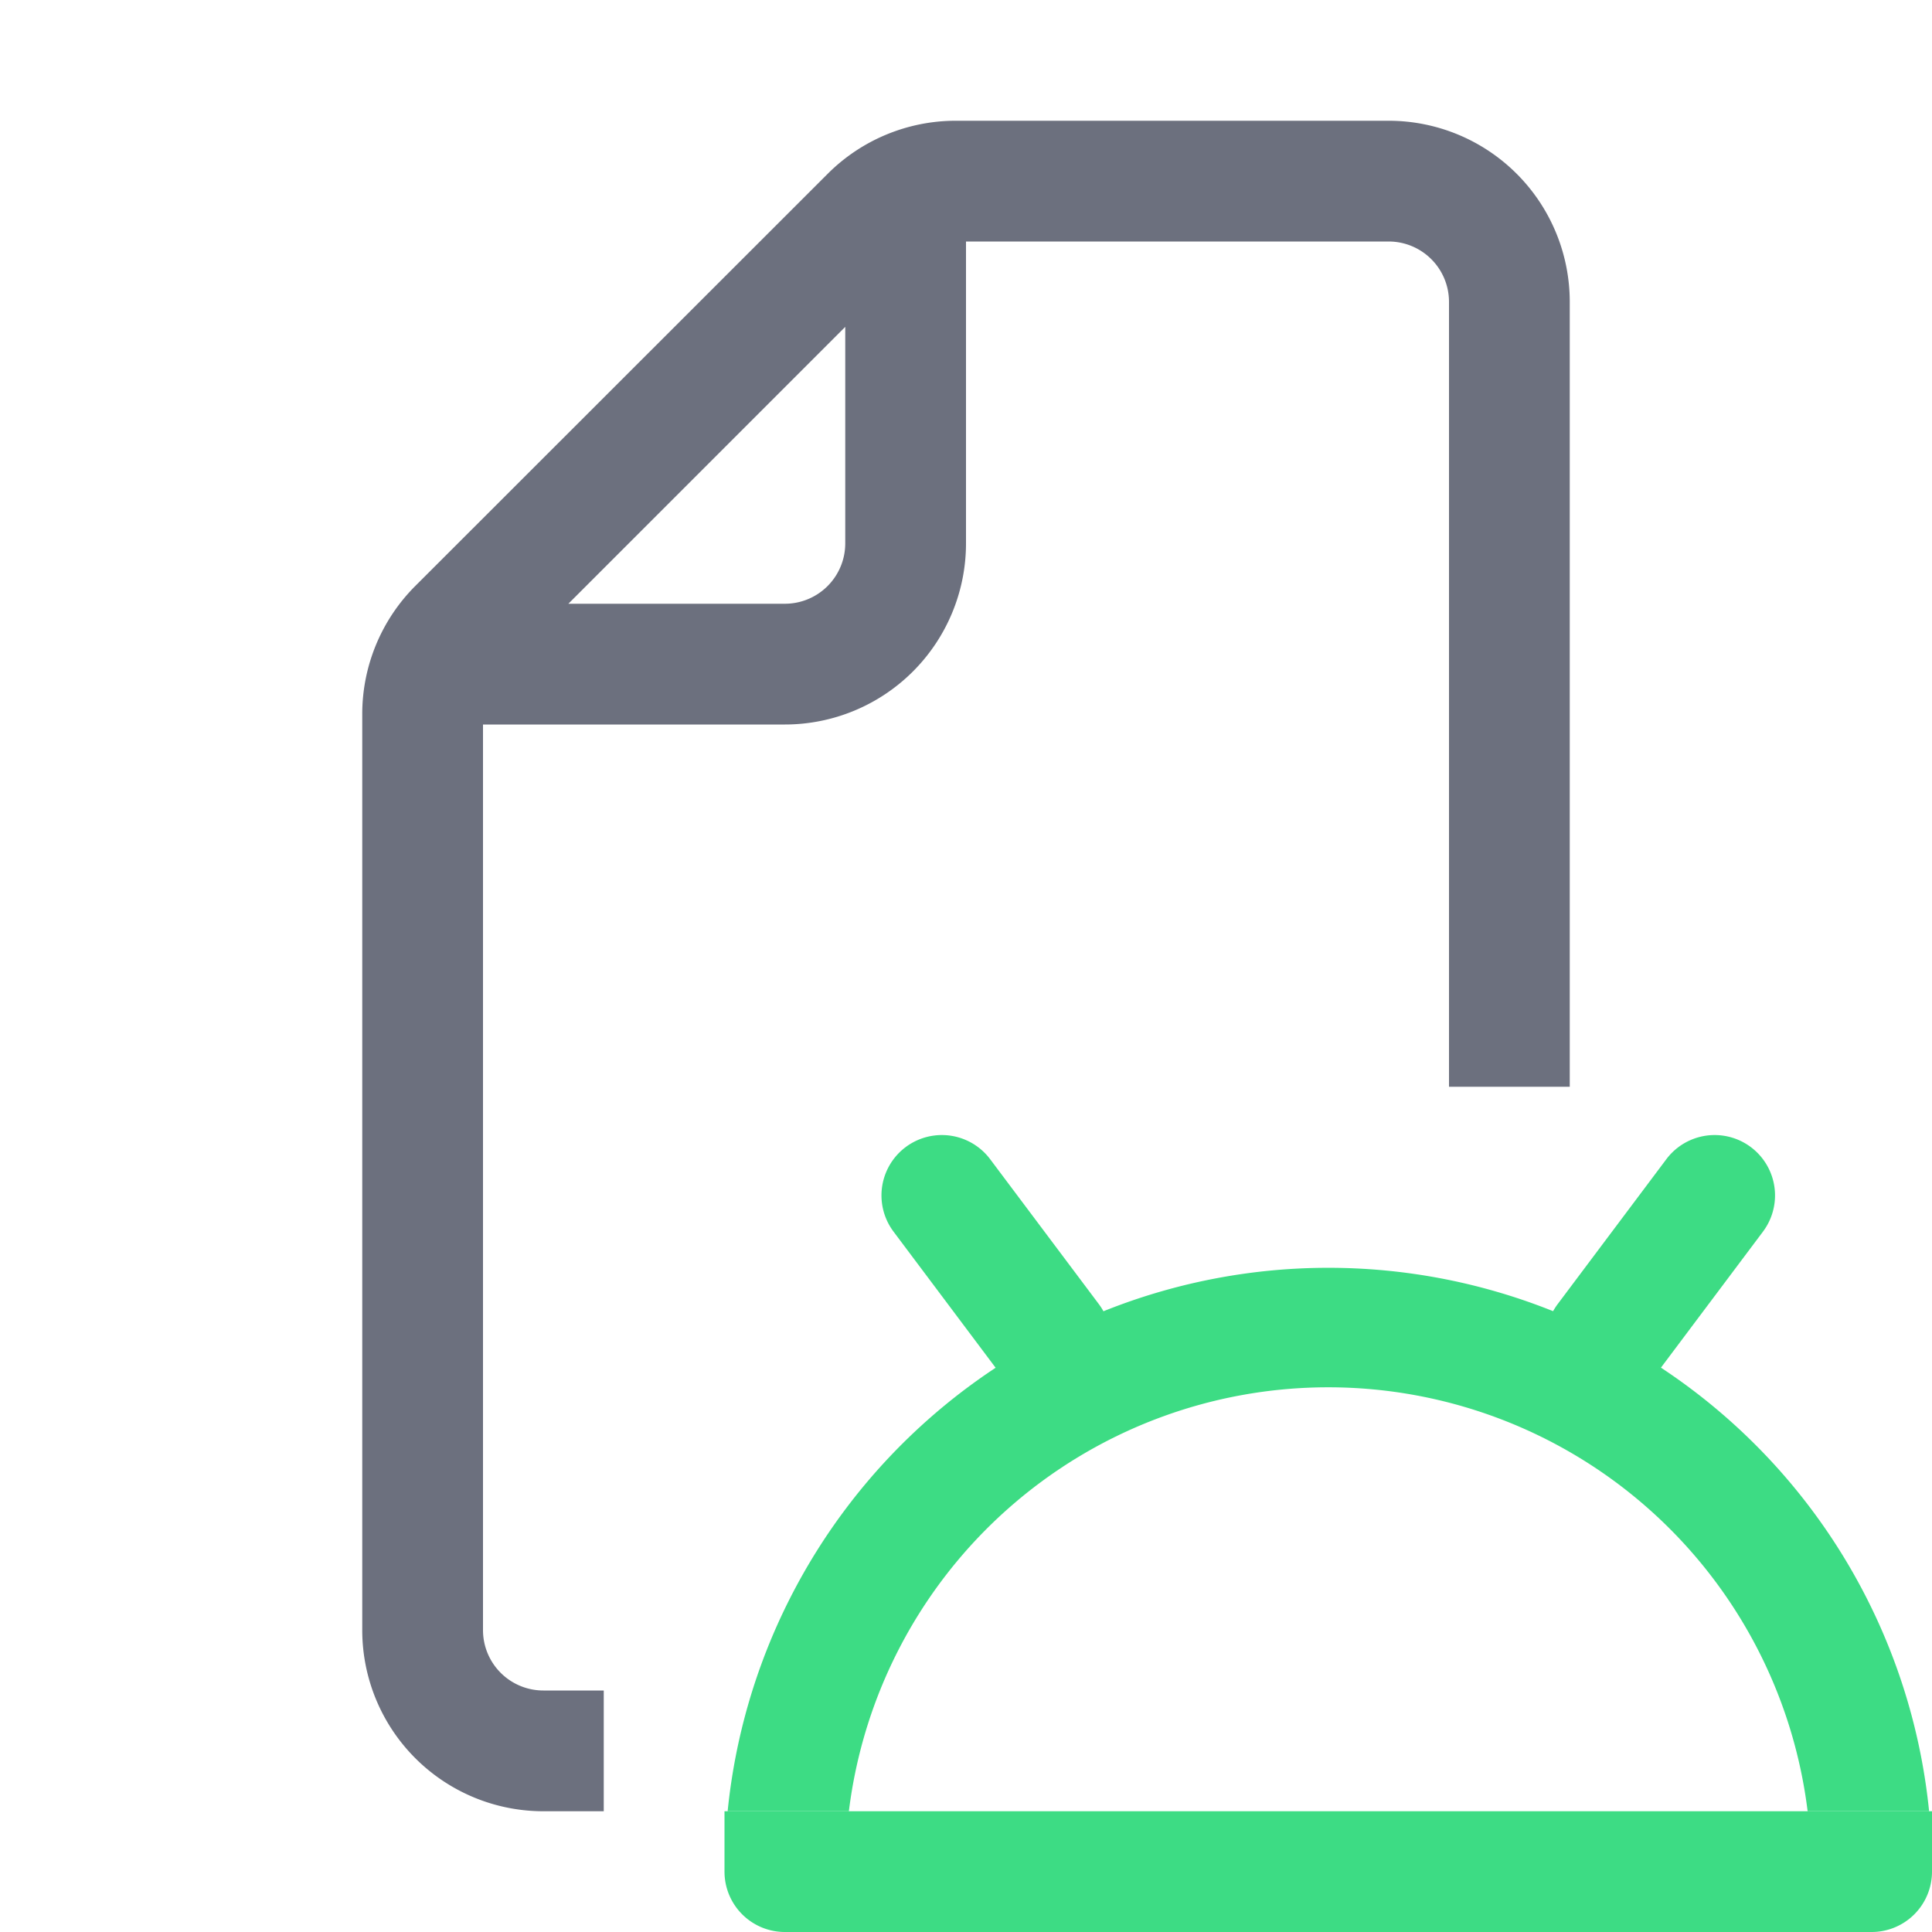 <svg width="16" height="16" viewBox="0 0 16 16" fill="none" xmlns="http://www.w3.org/2000/svg"><g clip-path="url(#clip0_3_830)"><path fill-rule="evenodd" clip-rule="evenodd" d="M14.97 15a4 4 0 0 0-7.94 0H6.026a5 5 0 0 1 9.95 0H14.97z" fill="#3DDC84"/><path d="M6 15h10v.5a.5.5 0 0 1-.5.5h-9a.5.5 0 0 1-.5-.5V15z" fill="#3DDC84"/><path fill-rule="evenodd" clip-rule="evenodd" d="M9 11.5a.5.5 0 0 1-.7-.1l-.9-1.2a.5.5 0 1 1 .8-.6l.9 1.2a.5.5 0 0 1-.1.7zM13 11.5a.5.5 0 0 0 .7-.1l.9-1.2a.5.5 0 1 0-.8-.6l-.9 1.2a.5.5 0 0 0 .1.7z" fill="#3DDC84"/><path fill-rule="evenodd" clip-rule="evenodd" d="M7.914 1a1.5 1.5 0 0 0-1.06.44L3.439 4.853A1.5 1.5 0 0 0 3 5.914V13.5A1.5 1.5 0 0 0 4.5 15H5v-1h-.5a.5.5 0 0 1-.5-.5V6h2.5A1.5 1.5 0 0 0 8 4.5V2h3.5a.5.5 0 0 1 .5.5V9h1V2.5A1.5 1.5 0 0 0 11.5 1H7.914zM4.707 5L7 2.707V4.5a.5.5 0 0 1-.5.5H4.707z" fill="#6C707E"/></g><defs><clipPath id="clip0_3_830"><path fill="#fff" d="M0 0h16v16H0z"/></clipPath></defs></svg>